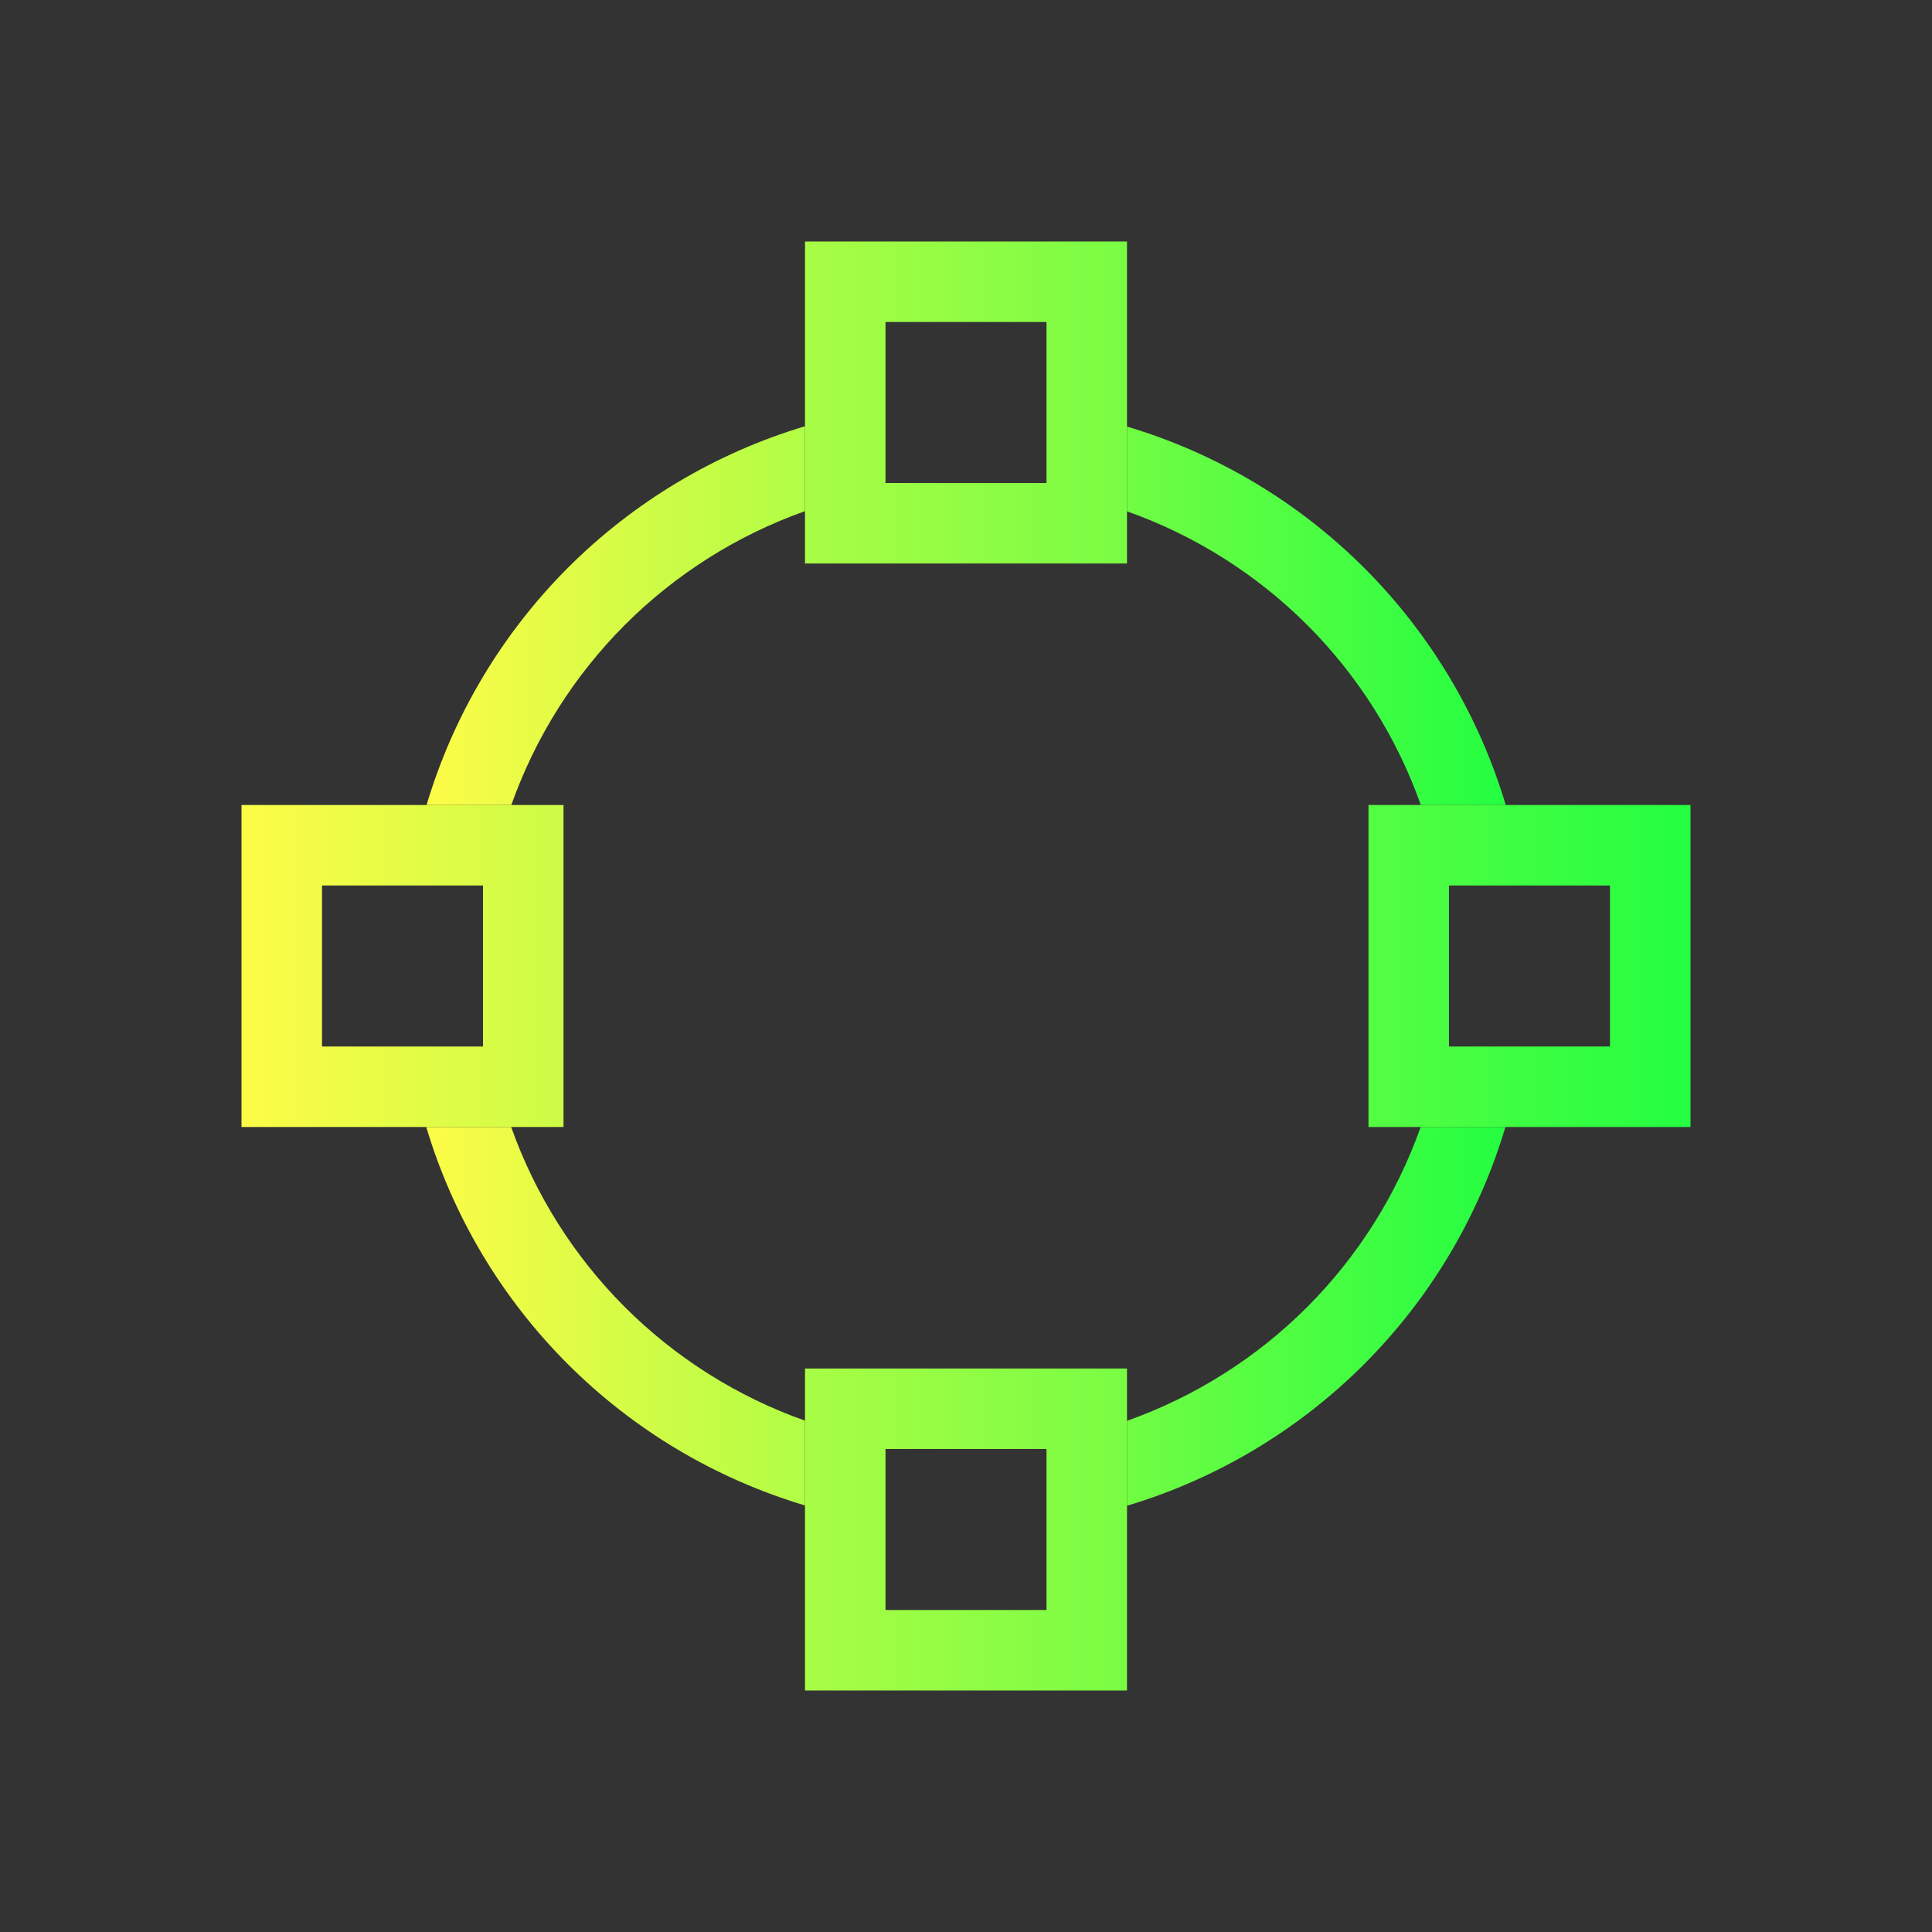 <svg width="24" height="24" viewBox="0 0 24 24" fill="none" xmlns="http://www.w3.org/2000/svg">
<rect x="0" y="0" width="24" height="24" fill="#333333" stroke="none"/>
<path d="M10 5.295C8.888 5.628 7.876 6.232 7.055 7.053C6.234 7.875 5.631 8.887 5.299 10H6.352C6.65 9.158 7.132 8.394 7.763 7.762C8.394 7.131 9.159 6.648 10 6.35V5.295ZM14 5.299V6.352C14.842 6.65 15.606 7.132 16.238 7.763C16.869 8.394 17.352 9.159 17.65 10H18.705C18.372 8.888 17.768 7.876 16.947 7.055C16.125 6.234 15.113 5.631 14 5.299ZM5.295 14C5.628 15.112 6.232 16.124 7.053 16.945C7.875 17.766 8.887 18.369 10 18.701V17.648C9.158 17.35 8.394 16.868 7.762 16.237C7.131 15.606 6.648 14.841 6.35 14H5.295ZM17.648 14C17.35 14.842 16.868 15.606 16.237 16.238C15.606 16.869 14.841 17.352 14 17.65V18.705C15.112 18.372 16.124 17.768 16.945 16.947C17.766 16.125 18.369 15.113 18.701 14H17.648Z" fill="url(#paint0_linear_10_17230)"/>
<path d="M10 3V7H14V3H10ZM11 4H13V6H11V4ZM3 10V14H7V10H3ZM17 10V14H21V10H17ZM4 11H6V13H4V11ZM18 11H20V13H18V11ZM10 17V21H14V17H10ZM11 18H13V20H11V18Z" fill="url(#paint1_linear_10_17230)"/>
<defs>
<linearGradient id="paint0_linear_10_17230" x1="5.295" y1="12" x2="18.705" y2="12" gradientUnits="userSpaceOnUse">
<stop stop-color="#FDFC47"/>
<stop offset="1" stop-color="#24FE41"/>
</linearGradient>
<linearGradient id="paint1_linear_10_17230" x1="3" y1="12" x2="21" y2="12" gradientUnits="userSpaceOnUse">
<stop stop-color="#FDFC47"/>
<stop offset="1" stop-color="#24FE41"/>
</linearGradient>
</defs>
</svg>

